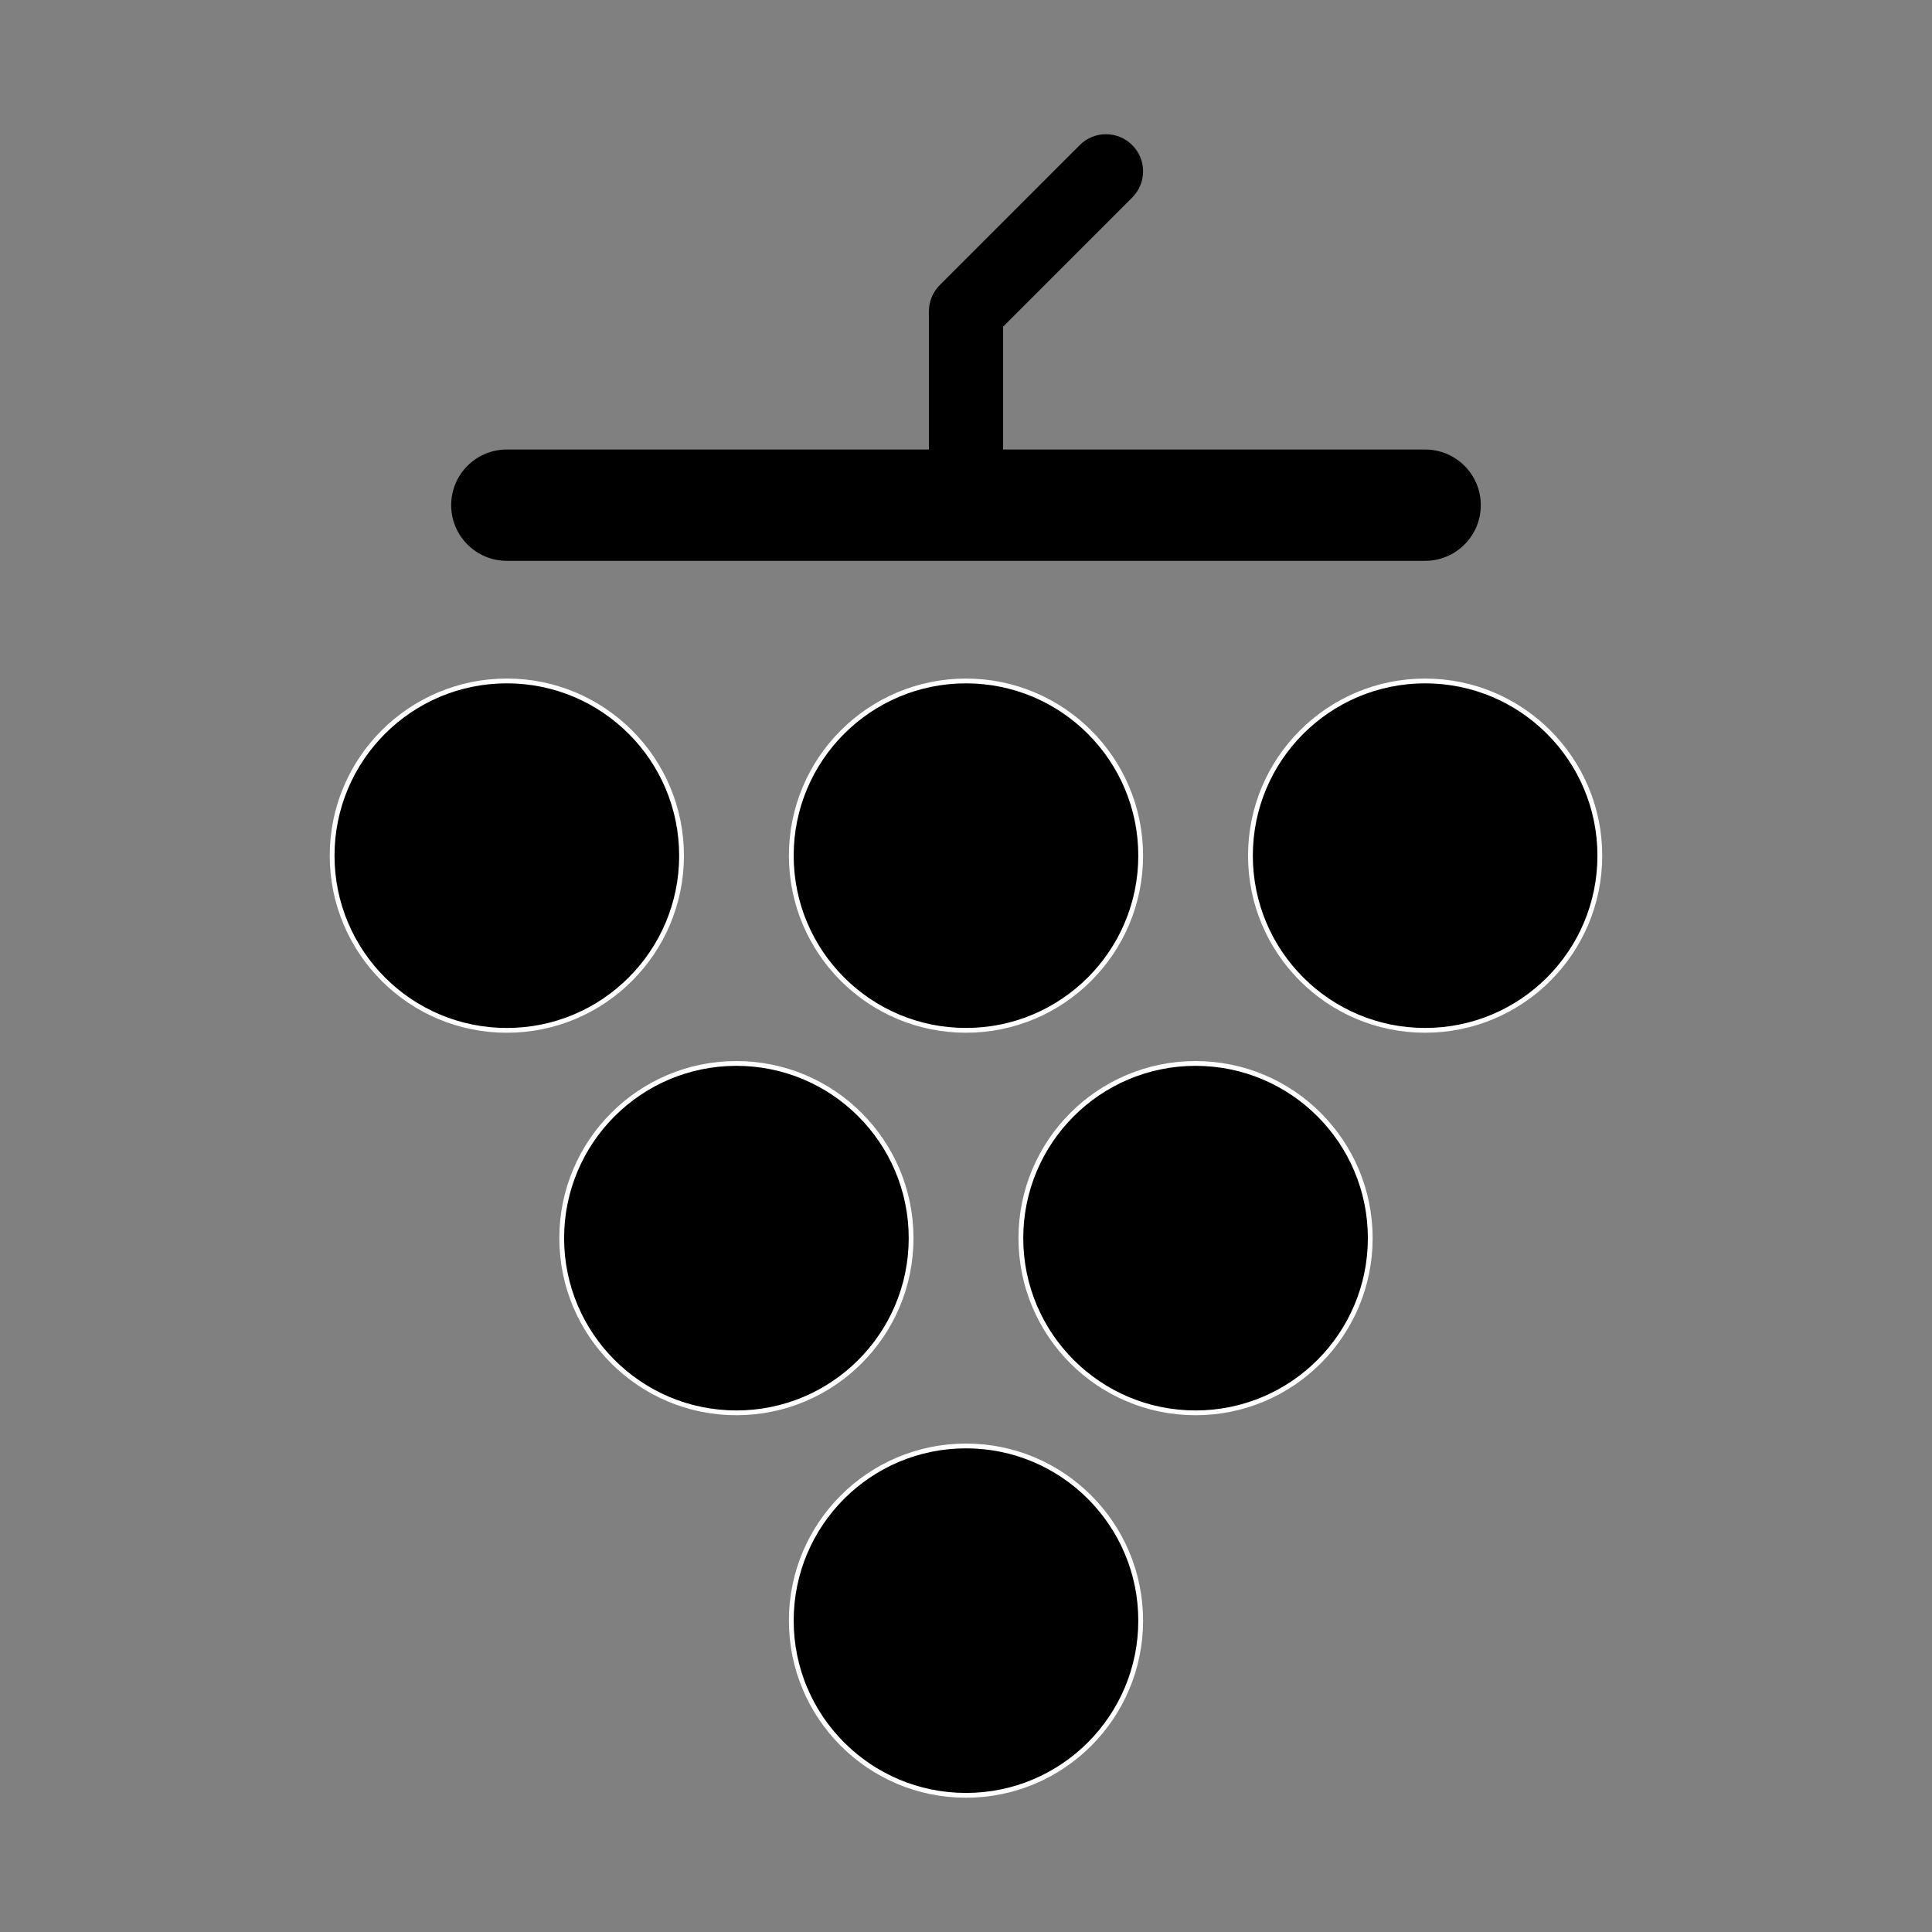 <?xml version="1.0" encoding="UTF-8" standalone="no"?>
<!-- Created with Inkscape (http://www.inkscape.org/) -->

<svg
   xmlns:dc="http://purl.org/dc/elements/1.1/"
   xmlns:cc="http://creativecommons.org/ns#"
   xmlns:rdf="http://www.w3.org/1999/02/22-rdf-syntax-ns#"
   xmlns:svg="http://www.w3.org/2000/svg"
   xmlns="http://www.w3.org/2000/svg"
   xmlns:sodipodi="http://sodipodi.sourceforge.net/DTD/sodipodi-0.dtd"
   xmlns:inkscape="http://www.inkscape.org/namespaces/inkscape"
   version="1.1"
   width="1000"
   height="1000"
   id="svg3032"
   inkscape:version="0.48.5 r10040"
   sodipodi:docname="grapes.svg">
  <rect width="100%" height="100%" fill="#808080" stroke="none"/>
  <sodipodi:namedview
     pagecolor="#ffffff"
     bordercolor="#666666"
     borderopacity="1"
     objecttolerance="10"
     gridtolerance="10"
     guidetolerance="10"
     inkscape:pageopacity="0"
     inkscape:pageshadow="2"
     inkscape:window-width="1440"
     inkscape:window-height="852"
     id="namedview7"
     showgrid="false"
     inkscape:zoom="0.236"
     inkscape:cx="-533.89831"
     inkscape:cy="419.49152"
     inkscape:window-x="0"
     inkscape:window-y="0"
     inkscape:window-maximized="1"
     inkscape:current-layer="svg3032" />
  <defs
     id="defs5498" />
  <g
     id="main_layer"
     transform="matrix(8.964,0,0,8.964,51.792,44.245)">
    <circle
       cx="23.488"
       cy="44.471"
       r="10.088"
       id="circle3"
       style="fill:#000000;stroke:#ffffff;stroke-width:0.276;stroke-miterlimit:10"
       d="m 33.576,44.471 c 0,5.571 -4.517,10.088 -10.088,10.088 -5.571,0 -10.088,-4.517 -10.088,-10.088 0,-5.571 4.517,-10.088 10.088,-10.088 5.571,0 10.088,4.517 10.088,10.088 z"
       sodipodi:cx="23.488001"
       sodipodi:cy="44.471001"
       sodipodi:rx="10.088"
       sodipodi:ry="10.088" />
    <circle
       cx="50"
       cy="44.471"
       r="10.087"
       id="circle5"
       style="fill:#000000;stroke:#ffffff;stroke-width:0.276;stroke-miterlimit:10"
       d="m 60.087,44.471 c 0,5.571 -4.516,10.087 -10.087,10.087 -5.571,0 -10.087,-4.516 -10.087,-10.087 0,-5.571 4.516,-10.087 10.087,-10.087 5.571,0 10.087,4.516 10.087,10.087 z"
       sodipodi:cx="50"
       sodipodi:cy="44.471001"
       sodipodi:rx="10.087"
       sodipodi:ry="10.087" />
    <circle
       cx="76.512"
       cy="44.471"
       r="10.087"
       id="circle7"
       style="fill:#000000;stroke:#ffffff;stroke-width:0.276;stroke-miterlimit:10"
       d="m 86.599,44.471 c 0,5.571 -4.516,10.087 -10.087,10.087 -5.571,0 -10.087,-4.516 -10.087,-10.087 0,-5.571 4.516,-10.087 10.087,-10.087 5.571,0 10.087,4.516 10.087,10.087 z"
       sodipodi:cx="76.512001"
       sodipodi:cy="44.471001"
       sodipodi:rx="10.087"
       sodipodi:ry="10.087" />
    <circle
       cx="36.744"
       cy="66.557"
       r="10.087"
       id="circle9"
       style="fill:#000000;stroke:#ffffff;stroke-width:0.276;stroke-miterlimit:10"
       d="m 46.831,66.557 c 0,5.571 -4.516,10.087 -10.087,10.087 -5.571,0 -10.087,-4.516 -10.087,-10.087 0,-5.571 4.516,-10.087 10.087,-10.087 5.571,0 10.087,4.516 10.087,10.087 z"
       sodipodi:cx="36.743999"
       sodipodi:cy="66.556999"
       sodipodi:rx="10.087"
       sodipodi:ry="10.087" />
    <circle
       cx="63.256"
       cy="66.557"
       r="10.087"
       id="circle11"
       style="fill:#000000;stroke:#ffffff;stroke-width:0.276;stroke-miterlimit:10"
       d="m 73.343,66.557 c 0,5.571 -4.516,10.087 -10.087,10.087 -5.571,0 -10.087,-4.516 -10.087,-10.087 0,-5.571 4.516,-10.087 10.087,-10.087 5.571,0 10.087,4.516 10.087,10.087 z"
       sodipodi:cx="63.256001"
       sodipodi:cy="66.556999"
       sodipodi:rx="10.087"
       sodipodi:ry="10.087" />
    <circle
       cx="50"
       cy="88.643"
       r="10.087"
       id="circle13"
       style="fill:#000000;stroke:#ffffff;stroke-width:0.276;stroke-miterlimit:10"
       d="m 60.087,88.643 c 0,5.571 -4.516,10.087 -10.087,10.087 -5.571,0 -10.087,-4.516 -10.087,-10.087 0,-5.571 4.516,-10.087 10.087,-10.087 5.571,0 10.087,4.516 10.087,10.087 z"
       sodipodi:cx="50"
       sodipodi:cy="88.642998"
       sodipodi:rx="10.087"
       sodipodi:ry="10.087" />
    <path
       d="m 76.513,21.02 h -24.37 v -7.092 l 7.455,-7.456 c 0.837,-0.837 0.837,-2.193 0,-3.03 -0.836,-0.836 -2.193,-0.836 -3.029,0 l -8.083,8.083 c -0.402,0.402 -0.627,0.947 -0.627,1.515 v 7.979 H 23.488 c -1.775,0 -3.214,1.439 -3.214,3.214 0,1.775 1.439,3.214 3.214,3.214 h 53.024 c 1.775,0 3.214,-1.439 3.214,-3.214 0,-1.775 -1.438,-3.213 -3.213,-3.213 z"
       inkscape:connector-curvature="0"
       id="path15"
       style="fill:#000000" />
  </g>
</svg>
